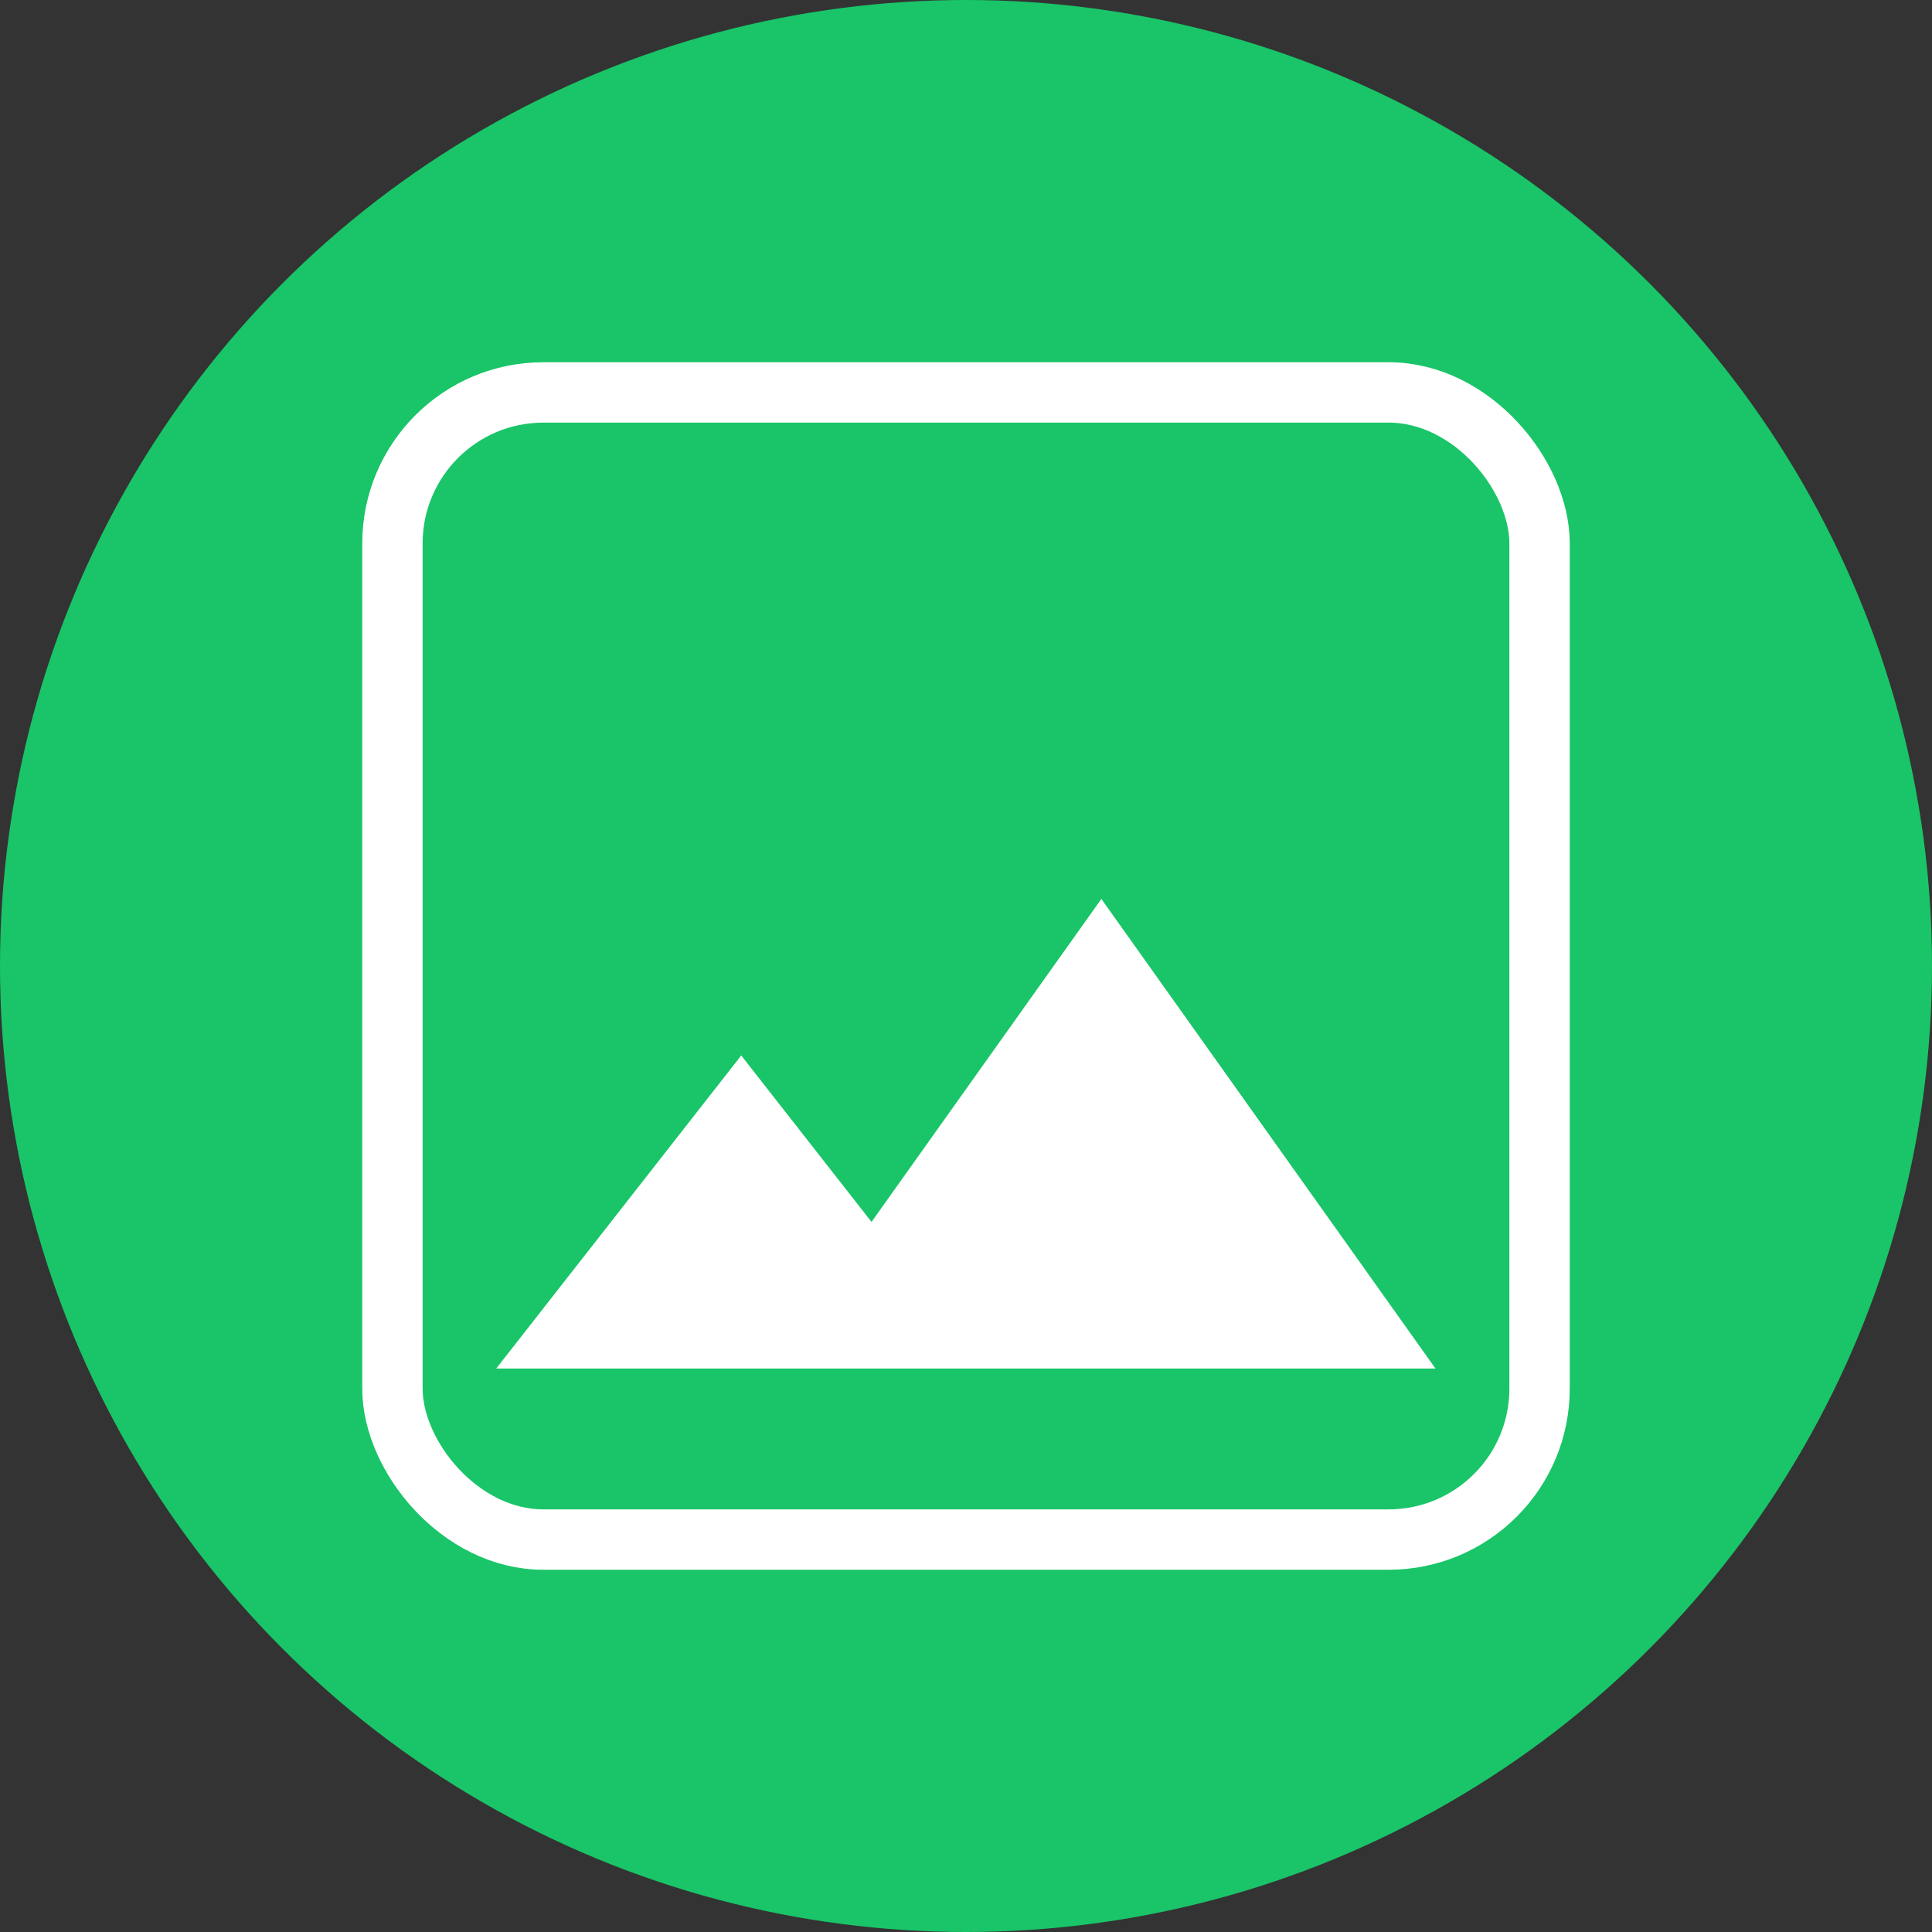 <svg width="32" height="32" viewBox="0 0 32 32" fill="none" xmlns="http://www.w3.org/2000/svg">
<rect x="0" y="0" width="32" height="32" fill="#333333" stroke="none"/>
<g id="Group 3256">
<circle id="Ellipse 95" cx="16" cy="16" r="16" fill="#19C568"/>
<g id="Group 3255">
<g id="Group 3226">
<rect id="Rectangle 355" x="6.5" y="6.5" width="19" height="19" rx="2.5" stroke="white"/>
</g>
<path id="Union" fill-rule="evenodd" clip-rule="evenodd" d="M23.776 22.667L18.242 14.889L14.435 20.239L12.277 17.482L8.219 22.667H12.708L12.708 22.667H23.776Z" fill="white"/>
</g>
</g>
</svg>
